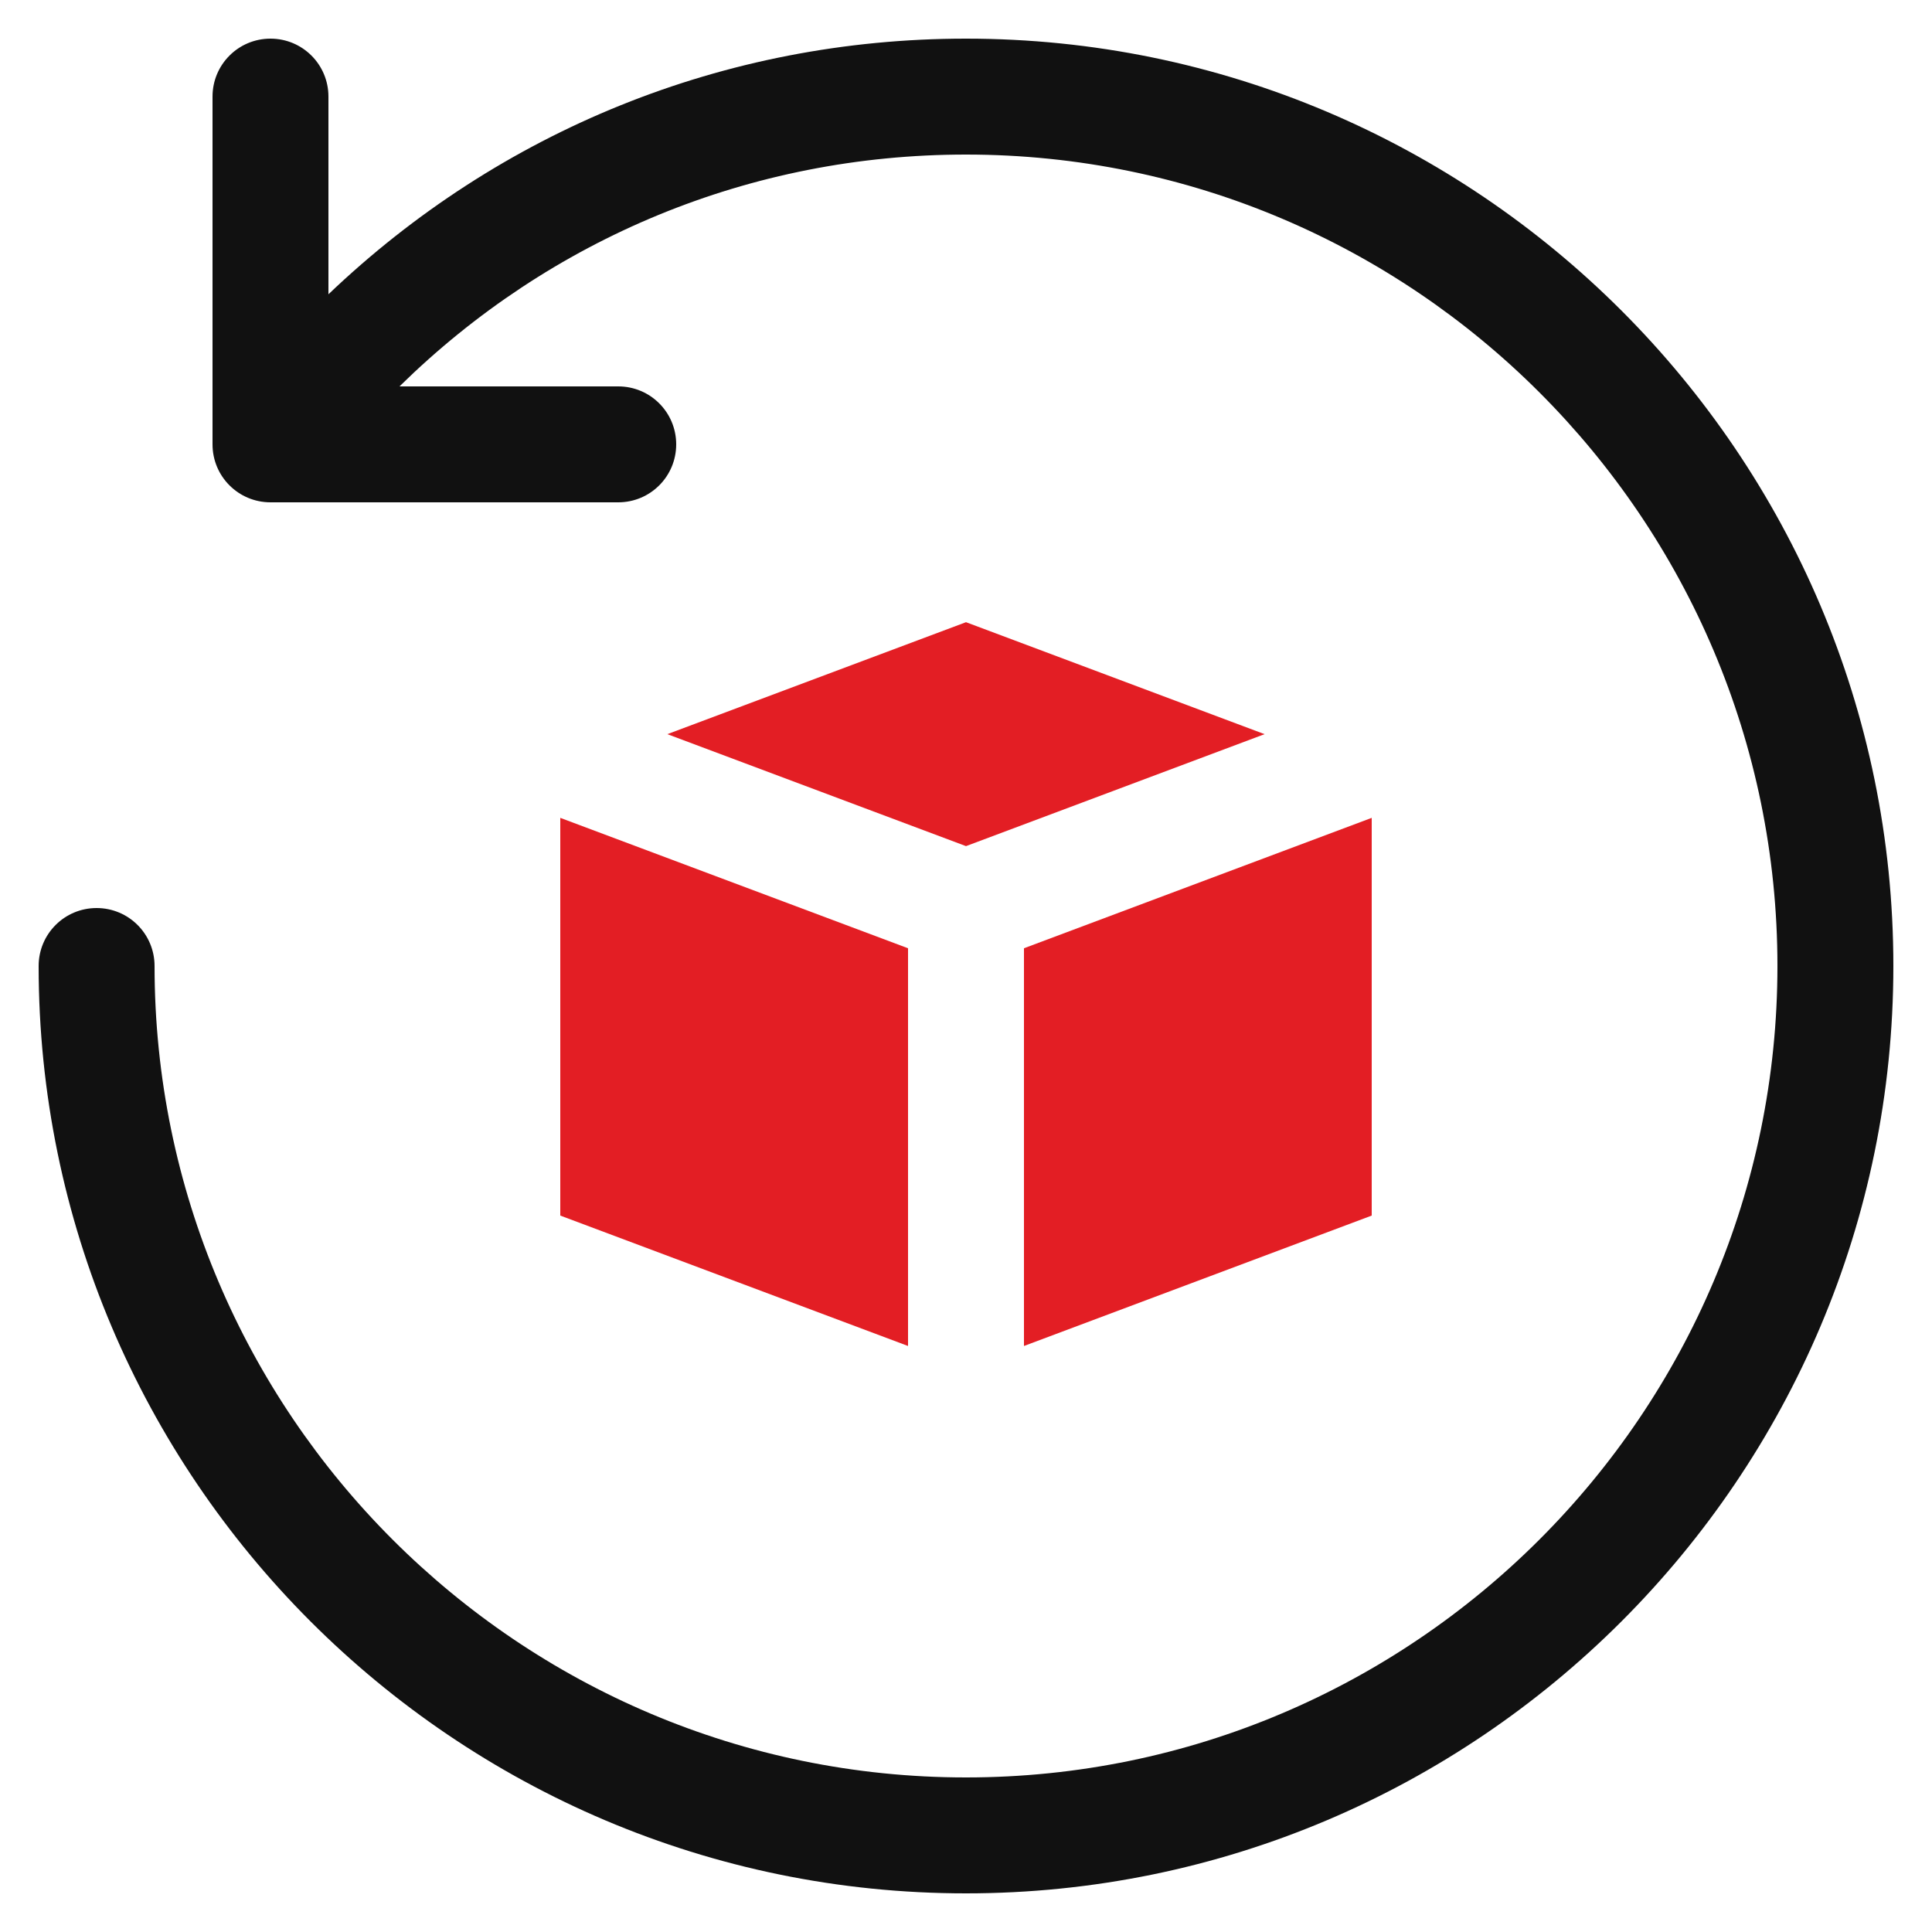 <svg fill="none" height="22" viewBox="0 0 22 22" width="22" xmlns="http://www.w3.org/2000/svg">
    <g clip-path="url(#clip0_11750_927)">
        <path
            d="M21.56 11C21.56 16.823 16.823 21.56 11 21.56C5.177 21.56 0.44 16.823 0.44 11C0.44 10.635 0.735 10.34 1.1 10.34C1.465 10.34 1.76 10.635 1.76 11C1.76 16.095 5.905 20.24 11 20.24C16.095 20.24 20.24 16.095 20.24 11C20.24 5.905 16.095 1.76 11 1.76C8.544 1.76 6.264 2.715 4.549 4.4H7.04C7.405 4.4 7.7 4.695 7.7 5.06C7.7 5.425 7.405 5.72 7.04 5.72H3.08C2.715 5.72 2.42 5.425 2.42 5.06V1.1C2.42 0.735 2.715 0.44 3.08 0.44C3.445 0.44 3.74 0.735 3.74 1.1V3.351C5.687 1.493 8.246 0.44 11 0.44C16.823 0.44 21.56 5.177 21.56 11Z"
            fill="#111111" />
        <path d="M11 9.635L7.599 8.36L11 7.085L14.4 8.36L11 9.635Z" fill="#E31E24" />
        <path d="M10.34 15.327L6.38 13.842V9.313L10.34 10.798V15.327Z" fill="#E31E24" />
        <path d="M15.62 9.313V13.842L11.66 15.327V10.798L15.62 9.313Z" fill="#E31E24" />
    </g>
    <defs>
        <clipPath id="clip0_11750_927">
            <rect fill="white" height="22" width="22" />
        </clipPath>
    </defs>
</svg>
